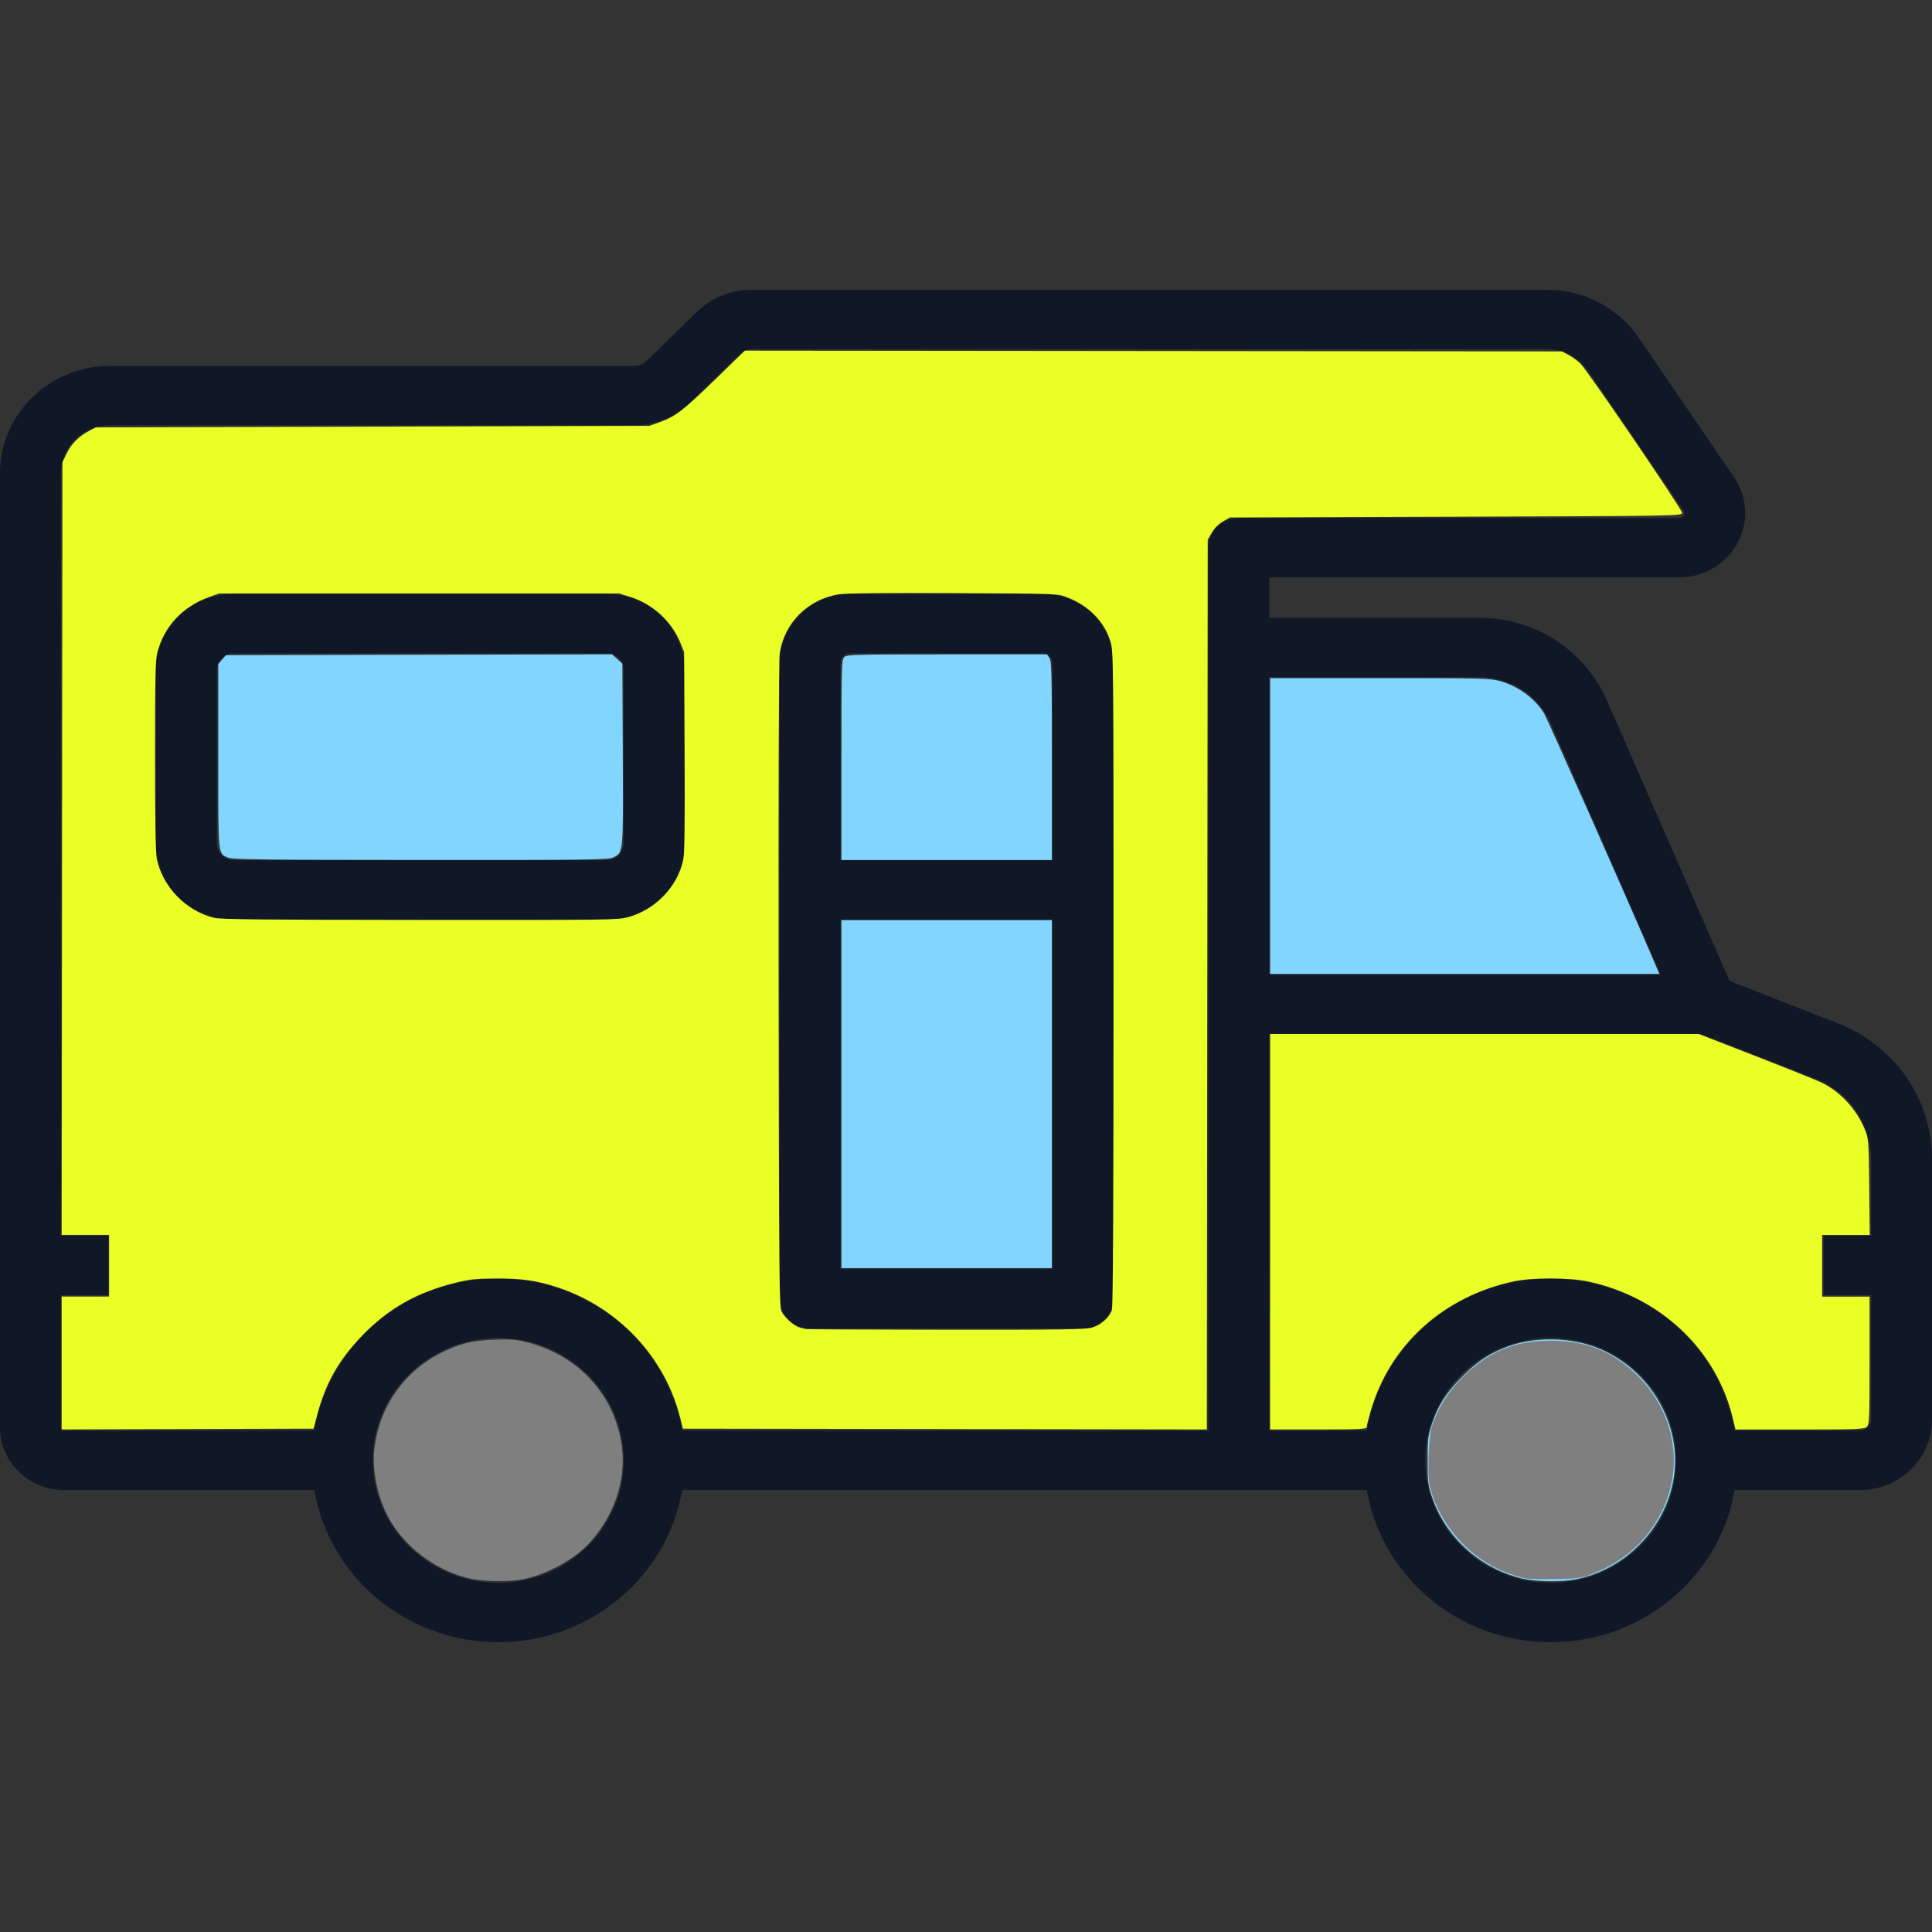 <?xml version="1.0" encoding="UTF-8" standalone="no"?>
<svg
   width="40"
   height="40"
   fill="none"
   version="1.1"
   id="svg2"
   sodipodi:docname="alcove.svg"
   inkscape:version="1.3.2 (091e20e, 2023-11-25, custom)"
   xmlns:inkscape="http://www.inkscape.org/namespaces/inkscape"
   xmlns:sodipodi="http://sodipodi.sourceforge.net/DTD/sodipodi-0.dtd"
   xmlns="http://www.w3.org/2000/svg"
   xmlns:svg="http://www.w3.org/2000/svg">
  <rect width="100%" height="100%" fill="#333333" stroke="none"/>
  <defs
     id="defs2" />
  <sodipodi:namedview
     id="namedview2"
     pagecolor="#ffffff"
     bordercolor="#000000"
     borderopacity="0.25"
     inkscape:showpageshadow="2"
     inkscape:pageopacity="0.0"
     inkscape:pagecheckerboard="0"
     inkscape:deskcolor="#d1d1d1"
     inkscape:zoom="15.267857"
     inkscape:cx="4.683041"
     inkscape:cy="18.699415"
     inkscape:window-width="1920"
     inkscape:window-height="1111"
     inkscape:window-x="-9"
     inkscape:window-y="-9"
     inkscape:window-maximized="1"
     inkscape:current-layer="svg2" />
  <path
     fill="#101828"
     d="M 2.282,7.575 H 13.14 A 0.346,0.346 0 0 0 13.383,7.476 L 14.426,6.46 A 1.615,1.615 0 0 1 15.561,6 h 16.465 a 2.3,2.3 0 0 1 1.904,0.994 l 1.973,2.888 c 0.28,0.41 0.306,0.934 0.068,1.368 a 1.37,1.37 0 0 1 -1.205,0.704 H 26.28 v 0.837 h 4.346 a 2.87,2.87 0 0 1 2.64,1.702 l 2.545,5.818 2.23,0.87 C 39.231,21.646 40,22.754 40,24.005 v 5.388 c 0,0.804 -0.67,1.458 -1.494,1.458 H 35.912 C 35.611,32.634 34.02,34 32.106,34 30.192,34 28.6,32.634 28.3,30.85 H 14.122 C 13.82,32.635 12.228,34 10.315,34 8.403,34 6.811,32.634 6.509,30.85 H 1.329 C 0.595,30.85 0,30.27 0,29.556 V 9.8 C 0,8.572 1.023,7.574 2.282,7.574 Z M 32.106,32.77 c 1.432,0 2.598,-1.137 2.598,-2.535 0,-1.397 -1.166,-2.534 -2.598,-2.534 -1.433,0 -2.598,1.137 -2.598,2.534 0,1.398 1.165,2.535 2.598,2.535 z M 26.28,29.62 h 2.019 l 0.017,-0.091 0.012,-0.062 c 0.01,-0.048 0.022,-0.096 0.034,-0.144 l 0.008,-0.03 c 0.015,-0.057 0.031,-0.113 0.05,-0.17 0.004,-0.016 0.01,-0.032 0.016,-0.049 a 4.18,4.18 0 0 1 0.065,-0.18 l 0.041,-0.1 0.03,-0.066 0.043,-0.095 0.033,-0.066 0.048,-0.09 0.035,-0.065 0.052,-0.088 0.038,-0.062 0.058,-0.088 0.039,-0.057 c 0.022,-0.031 0.044,-0.062 0.068,-0.092 l 0.035,-0.048 a 4.466,4.466 0 0 1 0.225,-0.266 l 0.037,-0.038 0.084,-0.087 0.05,-0.046 a 3.456,3.456 0 0 1 0.211,-0.188 l 0.058,-0.045 A 4.16,4.16 0 0 1 29.827,27.2 l 0.085,-0.059 0.06,-0.04 c 0.03,-0.02 0.06,-0.038 0.091,-0.057 l 0.06,-0.036 c 0.033,-0.02 0.067,-0.038 0.101,-0.057 l 0.052,-0.03 a 4.71,4.71 0 0 1 0.148,-0.073 l 0.011,-0.005 c 0.054,-0.026 0.108,-0.05 0.163,-0.072 0.017,-0.008 0.036,-0.014 0.053,-0.021 l 0.114,-0.044 0.065,-0.023 a 4.02,4.02 0 0 1 0.458,-0.126 l 0.076,-0.016 a 3.637,3.637 0 0 1 0.294,-0.044 l 0.072,-0.008 0.125,-0.01 c 0.02,0 0.041,-0.003 0.062,-0.003 a 3.497,3.497 0 0 1 0.378,0 c 0.02,0 0.04,0.002 0.062,0.004 0.041,0.002 0.083,0.005 0.125,0.01 0.024,0.001 0.048,0.005 0.072,0.007 a 3.454,3.454 0 0 1 0.37,0.06 3.79,3.79 0 0 1 0.458,0.126 l 0.065,0.023 0.114,0.044 0.053,0.02 c 0.055,0.023 0.11,0.047 0.163,0.073 l 0.011,0.005 c 0.05,0.024 0.099,0.048 0.147,0.074 l 0.052,0.029 c 0.035,0.018 0.069,0.037 0.102,0.057 l 0.06,0.036 0.09,0.057 0.061,0.04 0.085,0.06 a 2.876,2.876 0 0 1 0.141,0.106 l 0.058,0.045 a 5.09,5.09 0 0 1 0.211,0.188 l 0.05,0.046 0.084,0.087 0.037,0.038 c 0.04,0.042 0.078,0.086 0.115,0.13 l 0.015,0.018 c 0.032,0.039 0.064,0.077 0.095,0.118 l 0.035,0.048 0.068,0.092 0.039,0.057 0.058,0.088 0.038,0.062 0.051,0.088 0.036,0.065 0.048,0.09 0.033,0.066 c 0.015,0.032 0.03,0.063 0.043,0.095 l 0.03,0.065 a 2.467,2.467 0 0 1 0.065,0.164 l 0.041,0.117 0.017,0.05 c 0.017,0.056 0.034,0.112 0.05,0.17 l 0.007,0.03 c 0.012,0.047 0.023,0.095 0.033,0.143 l 0.013,0.062 0.017,0.091 h 2.593 a 0.23,0.23 0 0 0 0.233,-0.227 v -2.578 h -0.984 v -1.23 h 0.984 v -1.58 c 0,-0.745 -0.458,-1.405 -1.167,-1.682 l -2.36,-0.92 H 26.28 Z m 0,-9.448 h 8.1 L 32.107,14.975 A 1.61,1.61 0 0 0 30.626,14.021 H 26.28 Z M 10.315,32.77 c 1.433,0 2.598,-1.137 2.598,-2.535 0,-1.397 -1.165,-2.534 -2.598,-2.534 a 1.95,1.95 0 0 0 -0.133,0.004 c -1.194,0.059 -2.177,0.908 -2.412,2.02 a 2.606,2.606 0 0 0 -0.049,0.38 2.24,2.24 0 0 0 -0.003,0.13 c 0,1.398 1.165,2.535 2.597,2.535 z M 1.261,25.585 h 0.984 v 1.23 H 1.26 v 2.74 c 0,0.036 0.03,0.065 0.067,0.065 h 5.18 l 0.018,-0.09 c 0.004,-0.021 0.007,-0.043 0.012,-0.064 0.01,-0.047 0.02,-0.094 0.033,-0.14 l 0.008,-0.033 c 0.015,-0.057 0.032,-0.113 0.05,-0.17 l 0.017,-0.05 0.04,-0.116 0.025,-0.063 a 5.547,5.547 0 0 1 0.07,-0.167 l 0.043,-0.093 c 0.01,-0.023 0.022,-0.045 0.034,-0.067 l 0.046,-0.09 0.037,-0.065 a 4.985,4.985 0 0 1 0.186,-0.295 l 0.067,-0.091 0.037,-0.05 c 0.03,-0.039 0.06,-0.077 0.093,-0.115 l 0.016,-0.02 c 0.038,-0.044 0.076,-0.088 0.115,-0.13 l 0.038,-0.04 0.084,-0.085 0.05,-0.047 0.077,-0.073 0.055,-0.047 0.079,-0.066 0.058,-0.047 A 4.97,4.97 0 0 1 8.035,27.2 C 8.063,27.18 8.091,27.16 8.12,27.142 l 0.06,-0.041 0.09,-0.057 0.06,-0.036 0.102,-0.057 0.053,-0.03 A 3.95,3.95 0 0 1 8.631,26.849 C 8.635,26.847 8.639,26.844 8.644,26.843 A 2.58,2.58 0 0 1 8.806,26.771 L 8.86,26.75 8.973,26.706 9.039,26.683 a 3.45,3.45 0 0 1 0.105,-0.034 3.946,3.946 0 0 1 0.353,-0.091 l 0.075,-0.017 a 3.62,3.62 0 0 1 0.294,-0.044 l 0.072,-0.008 0.126,-0.01 c 0.02,0 0.04,-0.003 0.061,-0.003 a 3.5,3.5 0 0 1 0.378,0 c 0.021,0 0.041,0.002 0.062,0.004 0.042,0.002 0.084,0.005 0.125,0.01 0.024,0.001 0.048,0.005 0.072,0.007 a 3.526,3.526 0 0 1 0.188,0.026 l 0.106,0.018 0.076,0.016 a 3.79,3.79 0 0 1 0.281,0.07 l 0.072,0.022 c 0.035,0.01 0.07,0.022 0.104,0.034 l 0.066,0.023 0.114,0.044 0.053,0.02 a 3.966,3.966 0 0 1 0.321,0.152 l 0.053,0.029 0.102,0.057 0.06,0.036 0.09,0.057 0.061,0.04 0.084,0.06 a 2.428,2.428 0 0 1 0.14,0.105 l 0.059,0.047 c 0.027,0.021 0.053,0.044 0.079,0.066 l 0.054,0.047 0.079,0.074 0.049,0.046 0.084,0.086 0.037,0.04 a 4.111,4.111 0 0 1 0.225,0.265 l 0.036,0.048 c 0.023,0.03 0.046,0.061 0.067,0.092 l 0.039,0.058 a 3.468,3.468 0 0 1 0.148,0.237 l 0.036,0.065 0.047,0.09 0.033,0.066 0.044,0.095 0.029,0.065 c 0.015,0.034 0.028,0.068 0.041,0.102 l 0.024,0.062 c 0.015,0.039 0.028,0.078 0.041,0.118 l 0.017,0.048 c 0.018,0.056 0.034,0.114 0.05,0.17 l 0.006,0.028 c 0.013,0.048 0.024,0.097 0.035,0.146 l 0.011,0.06 0.019,0.093 H 25.018 V 11.34 c 0,-0.34 0.282,-0.616 0.63,-0.616 h 9.117 c 0.015,0 0.063,0 0.093,-0.055 A 0.092,0.092 0 0 0 34.852,10.564 L 32.88,7.677 A 1.033,1.033 0 0 0 32.025,7.23 H 15.56 A 0.346,0.346 0 0 0 15.317,7.329 L 14.274,8.346 A 1.615,1.615 0 0 1 13.139,8.805 H 2.282 A 1.01,1.01 0 0 0 1.261,9.801 Z"
     id="path1" />
  <path
     fill="#101828"
     d="m 17.601,12.298 h 3.989 c 0.805,0 1.461,0.64 1.461,1.426 v 13.165 c 0,0.34 -0.282,0.615 -0.63,0.615 h -5.65 a 0.623,0.623 0 0 1 -0.63,-0.615 V 13.724 c 0,-0.787 0.654,-1.426 1.46,-1.426 z m -0.2,13.975 H 21.79 V 19.04 H 17.4 v 7.233 z m 0,-8.463 h 4.389 v -4.087 a 0.198,0.198 0 0 0 -0.2,-0.196 H 17.6 c -0.11,0 -0.2,0.088 -0.2,0.196 v 4.085 h 0.001 z M 4.844,12.298 h 7.712 c 0.892,0 1.617,0.708 1.617,1.577 v 3.588 c 0,0.87 -0.726,1.577 -1.617,1.577 H 4.843 c -0.891,0 -1.616,-0.707 -1.616,-1.577 v -3.588 c 0,-0.87 0.725,-1.577 1.617,-1.577 z m -0.356,5.165 c 0,0.19 0.16,0.347 0.356,0.347 h 7.712 a 0.352,0.352 0 0 0 0.356,-0.347 V 13.875 A 0.352,0.352 0 0 0 12.556,13.528 H 4.843 a 0.352,0.352 0 0 0 -0.355,0.347 z"
     id="path2" />
  <path
     style="fill:#82d5ff;fill-opacity:1;stroke-width:0.033"
     d="m 26.297,17.102 v -3.062 h 2.269 c 2.098,0 2.285,0.004 2.485,0.06 0.375,0.104 0.71,0.345 0.909,0.655 0.072,0.112 1.771,3.945 2.35,5.303 l 0.045,0.106 h -4.029 -4.029 z"
     id="path3" />
  <path
     style="fill:#82d5ff;fill-opacity:1;stroke-width:0.033"
     d="m 4.728,17.759 c -0.219,-0.095 -0.209,0.004 -0.209,-2.103 v -1.907 l 0.079,-0.092 0.079,-0.092 3.997,-0.009 3.997,-0.009 0.107,0.096 0.107,0.096 0.009,1.869 c 0.01,2.078 0.013,2.043 -0.198,2.143 -0.106,0.05 -0.435,0.055 -3.991,0.053 -3.192,-0.001 -3.894,-0.009 -3.978,-0.046 z"
     id="path4" />
  <path
     style="fill:#82d5ff;fill-opacity:1;stroke-width:0.033"
     d="m 17.422,15.731 c 0,-1.968 0.003,-2.077 0.06,-2.129 0.054,-0.049 0.249,-0.054 2.127,-0.054 h 2.067 l 0.051,0.073 c 0.045,0.064 0.051,0.321 0.051,2.129 v 2.056 H 19.6 17.422 Z"
     id="path5" />
  <path
     style="fill:#eaff26;fill-opacity:1;stroke-width:0.033"
     d="m 1.277,28.22 v -1.376 h 0.491 0.491 V 26.206 25.567 H 1.768 1.277 l 0.008,-7.999 0.008,-7.999 0.091,-0.186 C 1.484,9.182 1.626,9.039 1.843,8.923 l 0.138,-0.074 5.731,-0.016 5.731,-0.016 0.213,-0.076 c 0.326,-0.116 0.49,-0.242 1.153,-0.886 l 0.612,-0.595 8.459,0.008 8.459,0.008 0.138,0.074 c 0.076,0.041 0.187,0.122 0.246,0.181 0.156,0.157 2.099,3.008 2.102,3.085 0.003,0.065 -0.024,0.066 -4.68,0.082 l -4.683,0.016 -0.142,0.082 c -0.088,0.05 -0.176,0.138 -0.229,0.229 l -0.087,0.148 -0.009,9.211 -0.009,9.211 -5.423,-0.008 -5.423,-0.008 -0.061,-0.24 c -0.319,-1.255 -1.29,-2.28 -2.547,-2.69 -0.431,-0.14 -0.722,-0.181 -1.265,-0.179 -0.418,0.002 -0.544,0.015 -0.844,0.089 C 8.63,26.756 8.036,27.093 7.498,27.652 7.009,28.161 6.742,28.631 6.565,29.301 l -0.074,0.278 -2.607,0.008 -2.607,0.008 z m 21.339,-0.736 c 0.176,-0.052 0.347,-0.202 0.404,-0.355 0.024,-0.064 0.035,-2.169 0.035,-6.866 0,-6.712 -6.04e-4,-6.775 -0.066,-6.988 -0.128,-0.415 -0.454,-0.742 -0.913,-0.916 -0.179,-0.068 -0.235,-0.07 -2.327,-0.08 -1.406,-0.007 -2.223,0.002 -2.374,0.024 -0.647,0.098 -1.145,0.597 -1.233,1.236 -0.019,0.134 -0.027,2.86 -0.022,6.87 0.008,6.184 0.013,6.655 0.064,6.75 0.074,0.135 0.268,0.302 0.379,0.327 0.049,0.011 0.104,0.025 0.122,0.031 0.018,0.006 1.323,0.012 2.9,0.014 2.435,0.002 2.892,-0.005 3.03,-0.046 z m -9.61,-8.494 c 0.565,-0.157 1.023,-0.632 1.14,-1.185 0.028,-0.13 0.035,-0.757 0.028,-2.243 l -0.01,-2.063 -0.077,-0.191 c -0.177,-0.44 -0.572,-0.803 -1.03,-0.947 l -0.236,-0.074 H 8.678 4.536 l -0.213,0.076 c -0.541,0.194 -0.925,0.605 -1.065,1.142 -0.041,0.156 -0.049,0.515 -0.049,2.144 0,1.302 0.012,2.014 0.036,2.13 0.122,0.584 0.606,1.083 1.186,1.224 0.131,0.032 1.103,0.042 4.263,0.044 3.872,0.003 4.106,-4.66e-4 4.31,-0.057 z"
     id="path6" />
  <path
     style="fill:#eaff26;fill-opacity:1;stroke-width:0.033"
     d="m 26.297,25.502 v -4.094 h 4.437 4.437 l 1.187,0.462 c 0.653,0.254 1.265,0.5 1.359,0.546 0.39,0.19 0.729,0.56 0.896,0.979 0.073,0.183 0.077,0.234 0.087,1.182 l 0.011,0.991 h -0.493 -0.493 v 0.639 0.639 h 0.491 0.491 v 1.321 c 0,1.238 -0.004,1.325 -0.06,1.375 -0.054,0.049 -0.198,0.054 -1.388,0.054 H 35.932 l -0.057,-0.237 c -0.339,-1.416 -1.493,-2.505 -2.996,-2.828 -0.378,-0.081 -1.155,-0.083 -1.529,-0.004 -1.464,0.311 -2.574,1.314 -2.972,2.688 -0.046,0.16 -0.084,0.31 -0.084,0.335 0,0.038 -0.169,0.045 -0.999,0.045 h -0.999 z"
     id="path7" />
  <path
     style="fill:#7f7f7f;fill-opacity:1;stroke-width:0.033"
     d="M 9.694,32.674 C 9.069,32.519 8.488,32.109 8.138,31.577 7.836,31.117 7.684,30.464 7.758,29.939 7.876,29.093 8.379,28.389 9.137,28.007 c 0.372,-0.187 0.629,-0.251 1.082,-0.27 0.348,-0.014 0.453,-0.006 0.688,0.053 1.073,0.27 1.827,1.098 1.968,2.161 0.093,0.695 -0.167,1.454 -0.687,2.01 -0.301,0.322 -0.831,0.615 -1.315,0.727 -0.297,0.069 -0.869,0.062 -1.179,-0.015 z"
     id="path8" />
  <path
     style="fill:#82d5ff;fill-opacity:1;stroke-width:0.033"
     d="m 31.471,32.672 c -0.859,-0.224 -1.548,-0.86 -1.825,-1.684 -0.08,-0.238 -0.088,-0.307 -0.088,-0.753 0,-0.446 0.008,-0.515 0.088,-0.753 0.131,-0.39 0.299,-0.652 0.63,-0.982 0.305,-0.305 0.527,-0.457 0.869,-0.595 0.607,-0.245 1.407,-0.231 2.012,0.036 0.91,0.402 1.524,1.327 1.524,2.294 0,1.16 -0.867,2.212 -2.026,2.458 -0.318,0.067 -0.884,0.058 -1.183,-0.02 z"
     id="path9" />
  <path
     style="fill:#82d5ff;fill-opacity:1;stroke-width:0.033"
     d="m 17.422,22.653 v -3.602 H 19.6 21.778 v 3.602 3.602 H 19.6 17.422 Z"
     id="path10" />
  <path
     style="fill:#7f7f7f;fill-opacity:1;stroke-width:0.033"
     d="m 31.55,32.674 c -0.074,-0.016 -0.245,-0.071 -0.381,-0.124 -0.756,-0.293 -1.377,-1 -1.566,-1.781 -0.056,-0.232 -0.025,-1.051 0.048,-1.256 0.17,-0.478 0.431,-0.846 0.85,-1.199 0.453,-0.382 0.958,-0.557 1.609,-0.556 0.648,5.29e-4 1.159,0.177 1.611,0.557 1.027,0.863 1.23,2.231 0.489,3.311 -0.306,0.447 -0.753,0.781 -1.321,0.989 -0.157,0.057 -0.278,0.071 -0.698,0.079 -0.279,0.005 -0.568,-0.003 -0.642,-0.019 z"
     id="path11" />
</svg>
